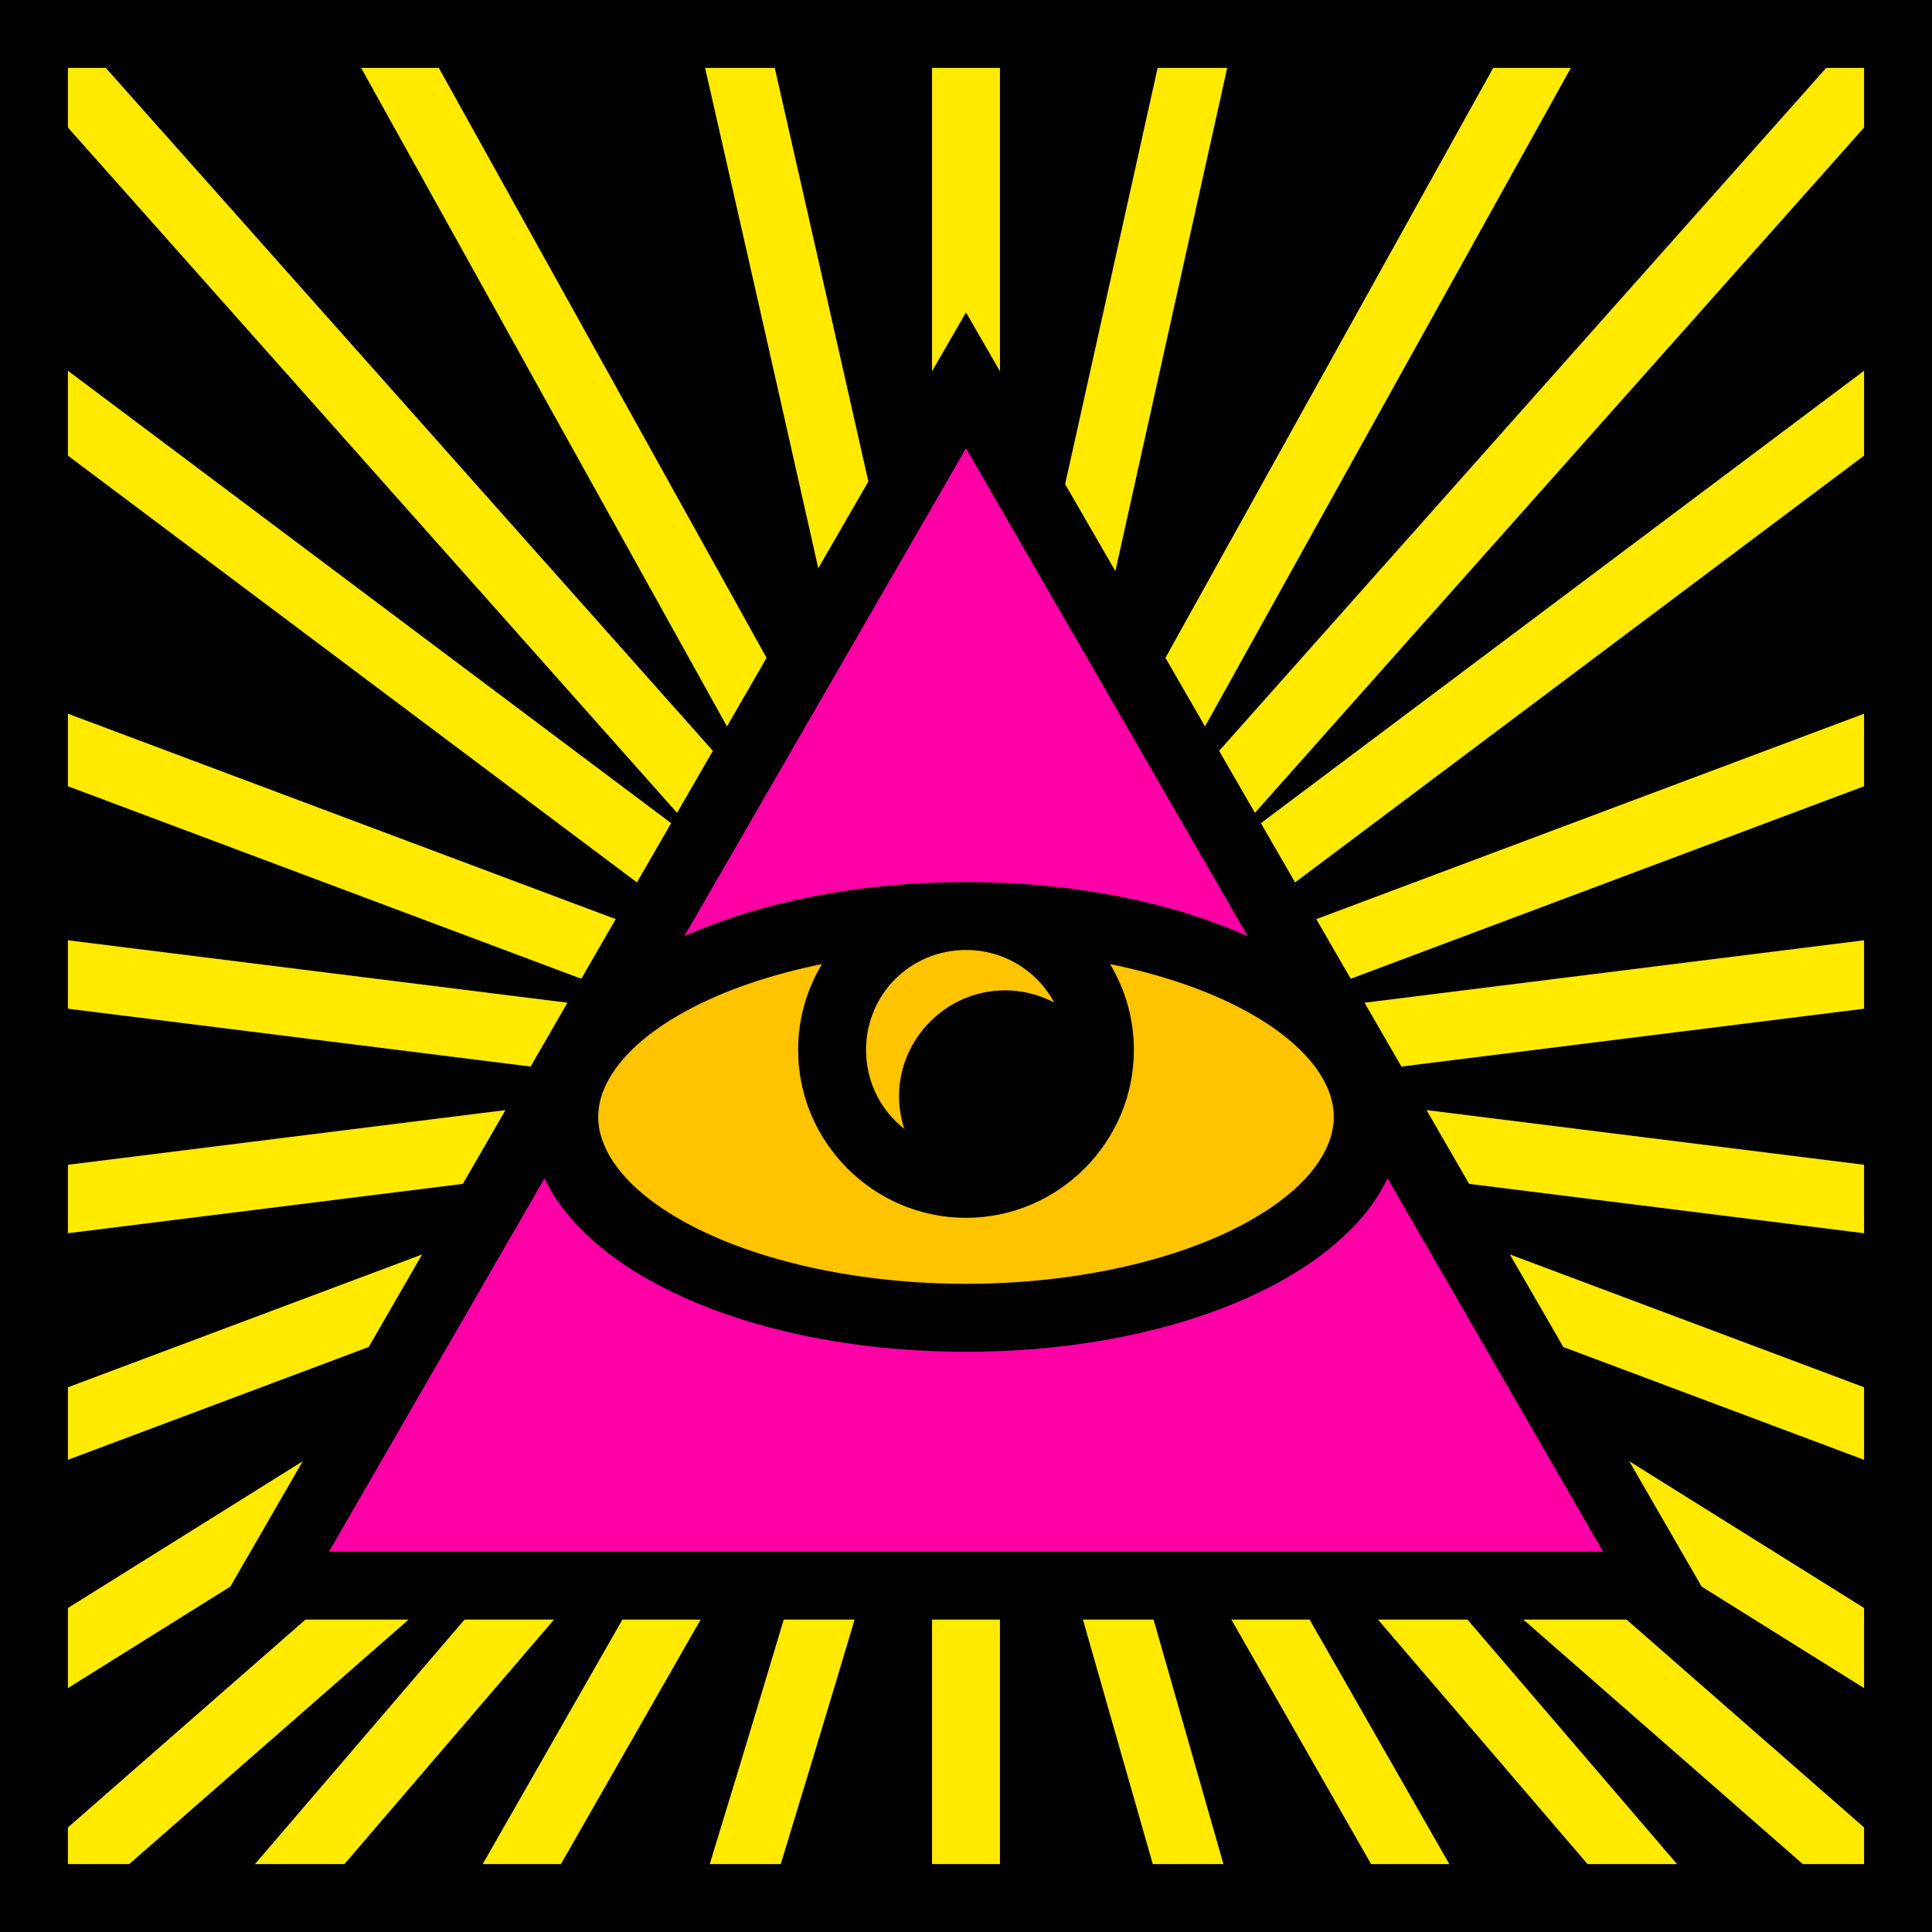 <?xml version="1.0" encoding="UTF-8" standalone="no"?>
<!DOCTYPE svg PUBLIC "-//W3C//DTD SVG 1.1//EN" "http://www.w3.org/Graphics/SVG/1.1/DTD/svg11.dtd">
<svg width="100%" height="100%" viewBox="0 0 512 512" version="1.1" xmlns="http://www.w3.org/2000/svg" xmlns:xlink="http://www.w3.org/1999/xlink" xml:space="preserve" xmlns:serif="http://www.serif.com/" style="fill-rule:evenodd;clip-rule:evenodd;stroke-linejoin:round;stroke-miterlimit:2;">
    <rect x="0" y="0" width="512" height="512" style="fill-rule:nonzero;"/>
    <path d="M18,18L18,33.797L179.434,215.41L188.918,198.986L28.04,18L18,18ZM95.705,18L192.655,192.512L203.148,174.336L116.295,18L95.705,18ZM186.859,18C191.185,37.018 202.129,85.152 215.219,143.326C215.776,145.808 216.293,148.133 216.849,150.604L230.124,127.611C219.105,78.687 209.9,38.14 205.32,18L186.859,18ZM247,18L247,98.383L256,82.795L263.795,96.295L265,98.383L265,18L247,18ZM306.78,18L282.27,128.297L295.584,151.355L325.22,18L306.78,18ZM395.705,18L308.852,174.336L319.346,192.512L416.296,18L395.705,18ZM483.959,18L323.083,198.986L332.565,215.41L494,33.797L494,18L483.959,18ZM18,98.25L18,120.75L168.79,233.844L177.857,218.144L18,98.25ZM494,98.25L334.145,218.143L343.209,233.843L494,120.75L494,98.25ZM18,189.136L18,208.363L154.05,259.381L163.172,243.577L18,189.136ZM494,189.137L348.828,243.577L357.951,259.381L494,208.364L494,189.137ZM18,249.18L18,267.32L140.615,282.646L150.385,265.726L18,249.18ZM494,249.18L361.617,265.727L371.385,282.647L494,267.32L494,249.18ZM133.953,294.186L18,308.68L18,326.82L122.666,313.738L133.953,294.186ZM378.047,294.186L389.334,313.738L494,326.82L494,308.68L378.047,294.186ZM400.129,332.436L414.296,356.973L494,386.863L494,367.637L400.13,332.437L400.129,332.436ZM111.869,332.438L18,367.637L18,386.862L97.703,356.974L111.869,332.436L111.869,332.438ZM80.224,387.246L18,426.136L18,447.363L61.05,420.457L80.225,387.247L80.224,387.246ZM431.774,387.246L450.948,420.456L494,447.364L494,426.138L431.775,387.248L431.774,387.246ZM80.954,429.206L18,484.29L18,494L34.238,494L108.288,429.205L80.956,429.205L80.954,429.206ZM123.112,429.206L67.573,494L91.283,494L146.82,429.205L123.113,429.205L123.112,429.206ZM164.944,429.206L127.92,494L148.652,494L185.678,429.205L164.945,429.205L164.944,429.206ZM207.696,429.206C199.031,458.166 192.036,481.091 188.086,494L206.906,494C211.584,478.686 218.339,456.463 226.479,429.205L207.696,429.205L207.696,429.206ZM246.999,429.205L246.999,494L264.999,494L264.999,429.205L246.999,429.205ZM286.983,429.206L305.496,494L324.219,494L305.704,429.205L286.984,429.205L286.983,429.206ZM326.321,429.206L363.348,494L384.08,494L347.055,429.205L326.322,429.205L326.321,429.206ZM365.177,429.206L420.718,494L444.426,494L388.886,429.205L365.18,429.205L365.177,429.206ZM403.71,429.206L477.763,494L494,494L494,484.29L431.045,429.205L403.71,429.205L403.71,429.206Z" style="fill:rgb(255,234,0);fill-rule:nonzero;"/>
    <path d="M144.289,312.286C150.05,324.365 161.965,334.321 176.689,341.684C197.594,352.136 225.382,358.224 255.999,358.224C286.616,358.224 314.404,352.136 335.311,341.684C350.034,334.321 361.948,324.364 367.711,312.286L424.821,411.206L87.177,411.206L144.289,312.286ZM256,118.797L330.656,248.105C310.36,239.003 284.402,233.755 256,233.755C227.598,233.755 201.641,239.003 181.344,248.105L256,118.797Z" style="fill:rgb(255,0,166);"/>
    <path d="M256,251.756C266.172,251.756 274.92,257.354 279.366,265.669C275.35,263.559 270.882,262.453 266.346,262.446C250.936,262.446 238.256,275.126 238.256,290.536C238.267,293.458 238.734,296.361 239.64,299.139C233.458,294.309 229.51,286.78 229.51,278.244C229.51,263.506 241.263,251.756 256,251.756ZM217.82,255.492C213.82,262.161 211.51,269.944 211.51,278.244C211.51,302.709 231.535,322.734 256,322.734C280.465,322.734 300.49,302.709 300.49,278.244C300.49,269.945 298.18,262.162 294.18,255.492C306.836,258.06 318.109,261.82 327.262,266.396C344.892,275.21 353.472,286.154 353.472,295.99C353.472,305.827 344.892,316.767 327.262,325.582C309.632,334.397 284.185,340.225 256,340.225C227.815,340.225 202.368,334.397 184.738,325.582C167.108,316.767 158.528,305.827 158.528,295.99C158.528,286.154 167.108,275.211 184.738,266.396C193.89,261.82 205.164,258.06 217.82,255.492Z" style="fill:rgb(255,196,0);"/>
</svg>
